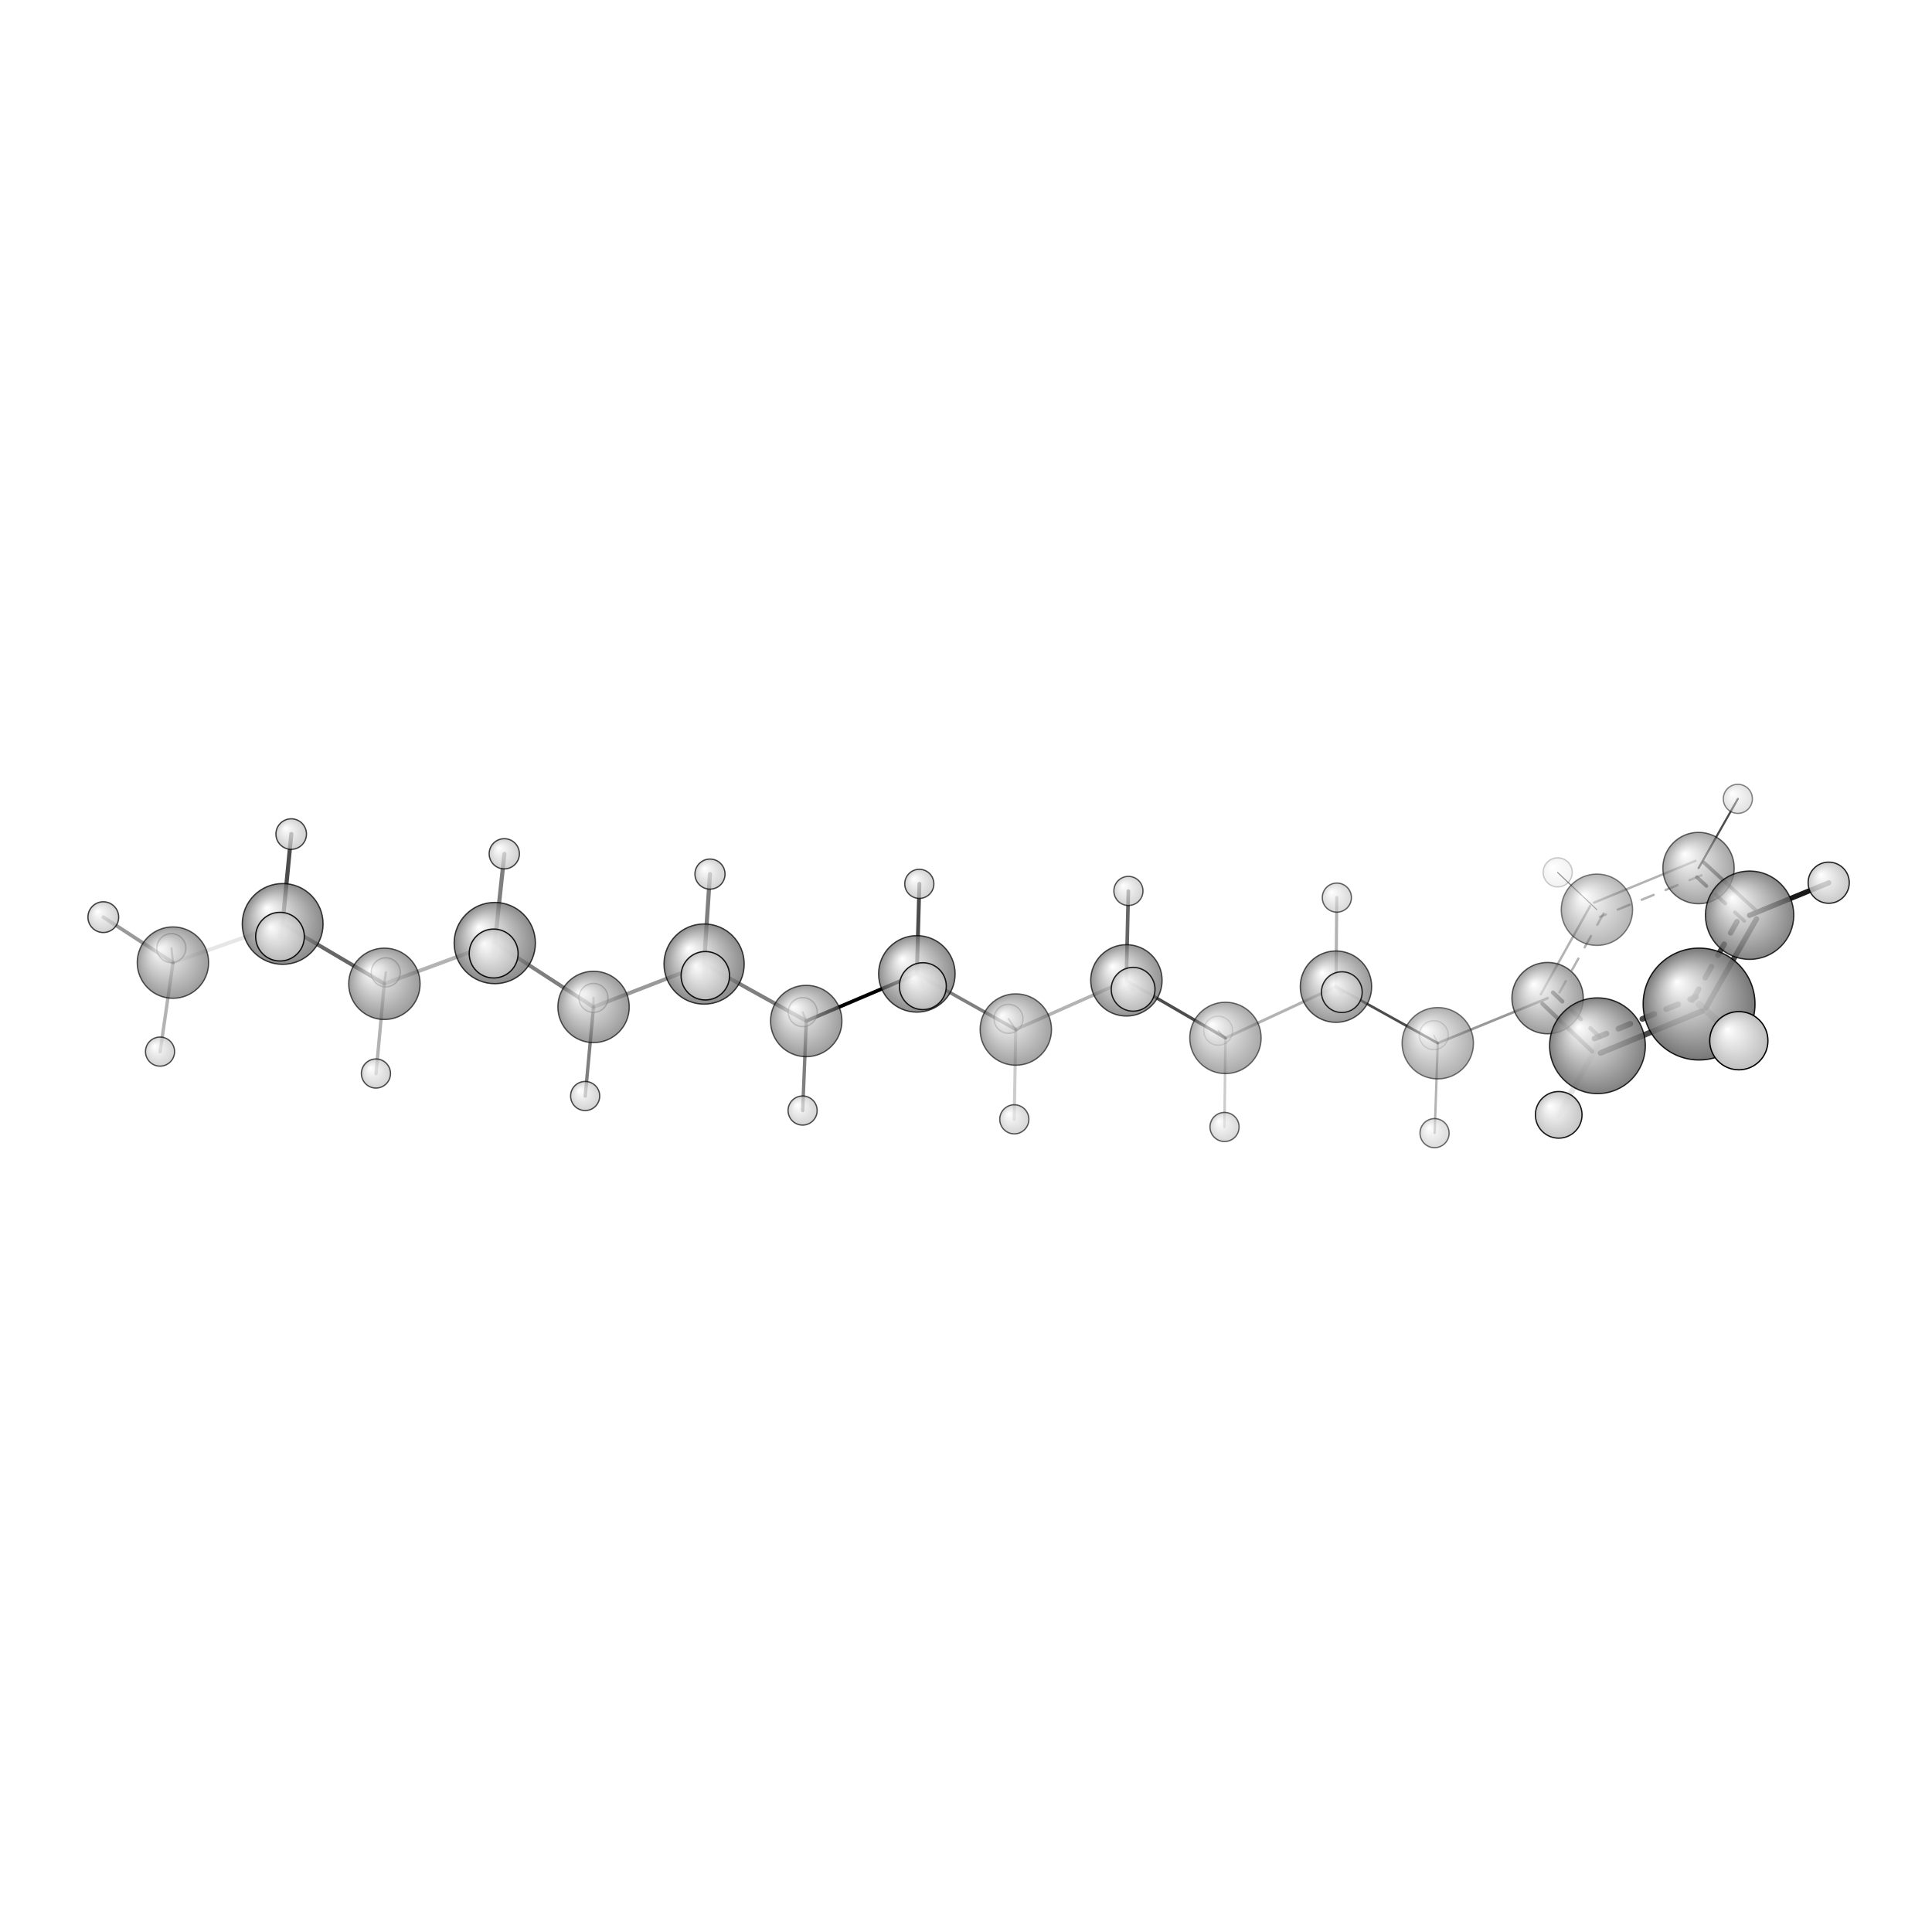 <?xml version="1.0"?>
<svg version="1.1" id="topsvg"
xmlns="http://www.w3.org/2000/svg" xmlns:xlink="http://www.w3.org/1999/xlink"
xmlns:cml="http://www.xml-cml.org/schema" x="0" y="0" width="1024px" height="1024px" viewBox="0 0 100 100">
<title>31238 - Open Babel Depiction</title>
<rect x="0" y="0" width="100" height="100" fill="white"/>
<defs>
<radialGradient id='radialffffff666666' cx='50%' cy='50%' r='50%' fx='30%' fy='30%'>
  <stop offset=' 0%' stop-color="rgb(255,255,255)"  stop-opacity='1.0'/>
  <stop offset='100%' stop-color="rgb(102,102,102)"  stop-opacity ='1.0'/>
</radialGradient>
<radialGradient id='radialffffffbfbfbf' cx='50%' cy='50%' r='50%' fx='30%' fy='30%'>
  <stop offset=' 0%' stop-color="rgb(255,255,255)"  stop-opacity='1.0'/>
  <stop offset='100%' stop-color="rgb(191,191,191)"  stop-opacity ='1.0'/>
</radialGradient>
</defs>
<g transform="translate(0,0)">
<svg width="100" height="100" x="0" y="0" viewBox="0 0 748.072 209.442"
font-family="sans-serif" stroke="rgb(0,0,0)" stroke-width="2"  stroke-linecap="round">
<line x1="355.0" y1="107.8" x2="312.2" y2="126.0" opacity="1.0" stroke="rgb(0,0,0)"  stroke-width="1.4"/>
<line x1="355.0" y1="107.8" x2="393.3" y2="129.3" opacity="0.5" stroke="rgb(0,0,0)"  stroke-width="1.3"/>
<line x1="355.0" y1="107.8" x2="357.3" y2="112.5" opacity="0.4" stroke="rgb(0,0,0)"  stroke-width="2.0"/>
<line x1="355.0" y1="107.8" x2="356.0" y2="72.9" opacity="0.7" stroke="rgb(0,0,0)"  stroke-width="1.5"/>
<line x1="312.2" y1="126.0" x2="272.6" y2="104.0" opacity="0.5" stroke="rgb(0,0,0)"  stroke-width="1.5"/>
<line x1="312.2" y1="126.0" x2="310.8" y2="160.7" opacity="0.5" stroke="rgb(0,0,0)"  stroke-width="1.3"/>
<line x1="312.2" y1="126.0" x2="310.8" y2="122.6" opacity="0.4" stroke="rgb(0,0,0)"  stroke-width="0.8"/>
<line x1="393.3" y1="129.3" x2="436.1" y2="110.3" opacity="0.3" stroke="rgb(0,0,0)"  stroke-width="1.3"/>
<line x1="393.3" y1="129.3" x2="390.5" y2="125.2" opacity="0.4" stroke="rgb(0,0,0)"  stroke-width="0.7"/>
<line x1="393.3" y1="129.3" x2="392.7" y2="164.1" opacity="0.2" stroke="rgb(0,0,0)"  stroke-width="1.2"/>
<line x1="272.6" y1="104.0" x2="229.8" y2="120.6" opacity="0.4" stroke="rgb(0,0,0)"  stroke-width="1.5"/>
<line x1="272.6" y1="104.0" x2="274.9" y2="69.1" opacity="0.5" stroke="rgb(0,0,0)"  stroke-width="1.6"/>
<line x1="272.6" y1="104.0" x2="273.1" y2="108.5" opacity="0.5" stroke="rgb(0,0,0)"  stroke-width="2.1"/>
<line x1="436.1" y1="110.3" x2="474.5" y2="132.6" opacity="0.7" stroke="rgb(0,0,0)"  stroke-width="1.2"/>
<line x1="436.1" y1="110.3" x2="438.7" y2="113.7" opacity="0.4" stroke="rgb(0,0,0)"  stroke-width="1.9"/>
<line x1="436.1" y1="110.3" x2="436.9" y2="75.7" opacity="0.6" stroke="rgb(0,0,0)"  stroke-width="1.4"/>
<line x1="229.8" y1="120.6" x2="191.6" y2="95.8" opacity="0.5" stroke="rgb(0,0,0)"  stroke-width="1.5"/>
<line x1="229.8" y1="120.6" x2="226.6" y2="155.1" opacity="0.5" stroke="rgb(0,0,0)"  stroke-width="1.3"/>
<line x1="229.8" y1="120.6" x2="229.8" y2="117.1" opacity="0.4" stroke="rgb(0,0,0)"  stroke-width="0.9"/>
<line x1="474.5" y1="132.6" x2="517.3" y2="112.7" opacity="0.3" stroke="rgb(0,0,0)"  stroke-width="1.1"/>
<line x1="474.5" y1="132.6" x2="471.7" y2="129.8" opacity="0.4" stroke="rgb(0,0,0)"  stroke-width="0.5"/>
<line x1="474.5" y1="132.6" x2="474.1" y2="167.0" opacity="0.2" stroke="rgb(0,0,0)"  stroke-width="1.0"/>
<line x1="191.6" y1="95.8" x2="148.8" y2="111.6" opacity="0.3" stroke="rgb(0,0,0)"  stroke-width="1.5"/>
<line x1="191.6" y1="95.8" x2="195.3" y2="61.3" opacity="0.5" stroke="rgb(0,0,0)"  stroke-width="1.6"/>
<line x1="191.6" y1="95.8" x2="191.1" y2="99.9" opacity="0.5" stroke="rgb(0,0,0)"  stroke-width="2.1"/>
<line x1="517.3" y1="112.7" x2="556.7" y2="134.6" opacity="0.7" stroke="rgb(0,0,0)"  stroke-width="1.0"/>
<line x1="517.3" y1="112.7" x2="517.6" y2="78.2" opacity="0.3" stroke="rgb(0,0,0)"  stroke-width="1.2"/>
<line x1="517.3" y1="112.7" x2="519.6" y2="114.8" opacity="0.4" stroke="rgb(0,0,0)"  stroke-width="1.7"/>
<line x1="148.8" y1="111.6" x2="109.4" y2="88.4" opacity="0.6" stroke="rgb(0,0,0)"  stroke-width="1.5"/>
<line x1="148.8" y1="111.6" x2="149.4" y2="107.2" opacity="0.5" stroke="rgb(0,0,0)"  stroke-width="0.9"/>
<line x1="148.8" y1="111.6" x2="145.6" y2="146.4" opacity="0.3" stroke="rgb(0,0,0)"  stroke-width="1.3"/>
<line x1="556.7" y1="134.6" x2="599.2" y2="117.2" opacity="0.4" stroke="rgb(0,0,0)"  stroke-width="1.0"/>
<line x1="556.7" y1="134.6" x2="555.5" y2="169.4" opacity="0.3" stroke="rgb(0,0,0)"  stroke-width="0.9"/>
<line x1="556.7" y1="134.6" x2="555.2" y2="131.5" opacity="0.3" stroke="rgb(0,0,0)"  stroke-width="0.4"/>
<line x1="109.4" y1="88.4" x2="67.0" y2="103.4" opacity="0.1" stroke="rgb(0,0,0)"  stroke-width="1.5"/>
<line x1="109.4" y1="88.4" x2="108.4" y2="93.4" opacity="0.5" stroke="rgb(0,0,0)"  stroke-width="2.1"/>
<line x1="109.4" y1="88.4" x2="112.8" y2="53.6" opacity="0.7" stroke="rgb(0,0,0)"  stroke-width="1.6"/>
<line x1="67.0" y1="103.4" x2="66.4" y2="97.8" opacity="0.5" stroke="rgb(0,0,0)"  stroke-width="0.8"/>
<line x1="67.0" y1="103.4" x2="62.0" y2="137.9" opacity="0.3" stroke="rgb(0,0,0)"  stroke-width="1.3"/>
<line x1="67.0" y1="103.4" x2="40.0" y2="85.8" opacity="0.4" stroke="rgb(0,0,0)"  stroke-width="1.4"/>
<line x1="618.3" y1="82.9" x2="603.1" y2="68.5" opacity="0.5" stroke="rgb(0,0,0)"  stroke-width="0.4"/>
<line x1="618.5" y1="135.6" x2="603.5" y2="162.4" opacity="0.1" stroke="rgb(0,0,0)"  stroke-width="2.2"/>
<line x1="657.7" y1="66.8" x2="672.9" y2="40.0" opacity="0.7" stroke="rgb(0,0,0)"  stroke-width="0.8"/>
<line x1="657.9" y1="119.5" x2="673.3" y2="133.6" opacity="0.3" stroke="rgb(0,0,0)"  stroke-width="2.7"/>
<line x1="677.4" y1="85.1" x2="708.1" y2="72.5" opacity="0.9" stroke="rgb(0,0,0)"  stroke-width="2.0"/>
<line x1="597.2" y1="119.3" x2="616.5" y2="137.8" opacity="0.5" stroke="rgb(0,0,0)"  stroke-width="1.6"/>
<line x1="601.3" y1="115.0" x2="620.6" y2="133.4" opacity="0.5" stroke="rgb(0,0,0)"  stroke-width="1.6" stroke-dasharray="5.0,5.0"/>
<line x1="619.7" y1="138.4" x2="659.0" y2="122.2" opacity="0.7" stroke="rgb(0,0,0)"  stroke-width="2.2"/>
<line x1="617.4" y1="132.8" x2="656.7" y2="116.7" opacity="0.7" stroke="rgb(0,0,0)"  stroke-width="2.2" stroke-dasharray="5.0,5.0"/>
<line x1="660.5" y1="120.9" x2="680.1" y2="86.5" opacity="0.7" stroke="rgb(0,0,0)"  stroke-width="2.1"/>
<line x1="655.3" y1="118.0" x2="674.8" y2="83.6" opacity="0.7" stroke="rgb(0,0,0)"  stroke-width="2.1" stroke-dasharray="5.0,5.0"/>
<line x1="679.5" y1="82.8" x2="659.7" y2="64.6" opacity="0.5" stroke="rgb(0,0,0)"  stroke-width="1.4"/>
<line x1="675.4" y1="87.3" x2="655.6" y2="69.0" opacity="0.5" stroke="rgb(0,0,0)"  stroke-width="1.4" stroke-dasharray="5.0,5.0"/>
<line x1="656.5" y1="64.0" x2="617.2" y2="80.2" opacity="0.3" stroke="rgb(0,0,0)"  stroke-width="0.9"/>
<line x1="658.8" y1="69.6" x2="619.5" y2="85.7" opacity="0.3" stroke="rgb(0,0,0)"  stroke-width="0.9" stroke-dasharray="5.0,5.0"/>
<line x1="615.7" y1="81.5" x2="596.6" y2="115.7" opacity="0.3" stroke="rgb(0,0,0)"  stroke-width="0.9"/>
<line x1="620.9" y1="84.4" x2="601.8" y2="118.6" opacity="0.3" stroke="rgb(0,0,0)"  stroke-width="0.9" stroke-dasharray="5.0,5.0"/>
<circle cx="555.174" cy="131.507" r="5.636" opacity="0.2" style="stroke:black;stroke-width:0.5;fill:url(#radialffffffbfbfbf)"/>
<circle cx="603.144" cy="68.471" r="5.636" opacity="0.2" style="stroke:black;stroke-width:0.5;fill:url(#radialffffffbfbfbf)"/>
<circle cx="471.68" cy="129.775" r="5.636" opacity="0.209" style="stroke:black;stroke-width:0.5;fill:url(#radialffffffbfbfbf)"/>
<circle cx="390.493" cy="125.173" r="5.636" opacity="0.305" style="stroke:black;stroke-width:0.5;fill:url(#radialffffffbfbfbf)"/>
<circle cx="310.805" cy="122.574" r="5.636" opacity="0.372" style="stroke:black;stroke-width:0.5;fill:url(#radialffffffbfbfbf)"/>
<circle cx="66.355" cy="97.793" r="5.636" opacity="0.385" style="stroke:black;stroke-width:0.5;fill:url(#radialffffffbfbfbf)"/>
<circle cx="229.798" cy="117.086" r="5.636" opacity="0.388" style="stroke:black;stroke-width:0.5;fill:url(#radialffffffbfbfbf)"/>
<circle cx="149.368" cy="107.173" r="5.636" opacity="0.39" style="stroke:black;stroke-width:0.5;fill:url(#radialffffffbfbfbf)"/>
<circle cx="672.894" cy="40" r="5.636" opacity="0.461" style="stroke:black;stroke-width:0.5;fill:url(#radialffffffbfbfbf)"/>
<circle cx="618.329" cy="82.943" r="13.818" opacity="0.477" style="stroke:black;stroke-width:0.5;fill:url(#radialffffff666666)"/>
<circle cx="556.705" cy="134.625" r="13.818" opacity="0.521" style="stroke:black;stroke-width:0.5;fill:url(#radialffffff666666)"/>
<circle cx="474.492" cy="132.567" r="13.818" opacity="0.561" style="stroke:black;stroke-width:0.5;fill:url(#radialffffff666666)"/>
<circle cx="555.461" cy="169.442" r="5.636" opacity="0.566" style="stroke:black;stroke-width:0.5;fill:url(#radialffffffbfbfbf)"/>
<circle cx="657.67" cy="66.797" r="13.818" opacity="0.584" style="stroke:black;stroke-width:0.5;fill:url(#radialffffff666666)"/>
<circle cx="393.321" cy="129.323" r="13.818" opacity="0.602" style="stroke:black;stroke-width:0.5;fill:url(#radialffffff666666)"/>
<circle cx="517.632" cy="78.245" r="5.636" opacity="0.605" style="stroke:black;stroke-width:0.5;fill:url(#radialffffffbfbfbf)"/>
<circle cx="474.141" cy="167.049" r="5.636" opacity="0.612" style="stroke:black;stroke-width:0.5;fill:url(#radialffffffbfbfbf)"/>
<circle cx="599.229" cy="117.157" r="13.818" opacity="0.628" style="stroke:black;stroke-width:0.5;fill:url(#radialffffff666666)"/>
<circle cx="312.172" cy="126.021" r="13.818" opacity="0.64" style="stroke:black;stroke-width:0.5;fill:url(#radialffffff666666)"/>
<circle cx="392.741" cy="164.089" r="5.636" opacity="0.642" style="stroke:black;stroke-width:0.5;fill:url(#radialffffffbfbfbf)"/>
<circle cx="66.958" cy="103.407" r="13.818" opacity="0.645" style="stroke:black;stroke-width:0.5;fill:url(#radialffffff666666)"/>
<circle cx="229.83" cy="120.572" r="13.818" opacity="0.65" style="stroke:black;stroke-width:0.5;fill:url(#radialffffff666666)"/>
<circle cx="148.842" cy="111.614" r="13.818" opacity="0.65" style="stroke:black;stroke-width:0.5;fill:url(#radialffffff666666)"/>
<circle cx="436.925" cy="75.658" r="5.636" opacity="0.653" style="stroke:black;stroke-width:0.5;fill:url(#radialffffffbfbfbf)"/>
<circle cx="517.293" cy="112.72" r="13.818" opacity="0.654" style="stroke:black;stroke-width:0.5;fill:url(#radialffffff666666)"/>
<circle cx="61.963" cy="137.869" r="5.636" opacity="0.679" style="stroke:black;stroke-width:0.5;fill:url(#radialffffffbfbfbf)"/>
<circle cx="310.769" cy="160.687" r="5.636" opacity="0.68" style="stroke:black;stroke-width:0.5;fill:url(#radialffffffbfbfbf)"/>
<circle cx="145.566" cy="146.353" r="5.636" opacity="0.684" style="stroke:black;stroke-width:0.5;fill:url(#radialffffffbfbfbf)"/>
<circle cx="226.57" cy="155.06" r="5.636" opacity="0.691" style="stroke:black;stroke-width:0.5;fill:url(#radialffffffbfbfbf)"/>
<circle cx="436.141" cy="110.282" r="13.818" opacity="0.694" style="stroke:black;stroke-width:0.5;fill:url(#radialffffff666666)"/>
<circle cx="355.957" cy="72.914" r="5.636" opacity="0.7" style="stroke:black;stroke-width:0.5;fill:url(#radialffffffbfbfbf)"/>
<circle cx="274.908" cy="69.138" r="5.827" opacity="0.719" style="stroke:black;stroke-width:0.5;fill:url(#radialffffffbfbfbf)"/>
<circle cx="195.255" cy="61.273" r="5.852" opacity="0.721" style="stroke:black;stroke-width:0.5;fill:url(#radialffffffbfbfbf)"/>
<circle cx="112.752" cy="53.637" r="5.916" opacity="0.724" style="stroke:black;stroke-width:0.5;fill:url(#radialffffffbfbfbf)"/>
<circle cx="40" cy="85.806" r="5.953" opacity="0.727" style="stroke:black;stroke-width:0.5;fill:url(#radialffffffbfbfbf)"/>
<circle cx="355.009" cy="107.773" r="14.809" opacity="0.732" style="stroke:black;stroke-width:0.5;fill:url(#radialffffff666666)"/>
<circle cx="272.628" cy="103.965" r="15.525" opacity="0.75" style="stroke:black;stroke-width:0.5;fill:url(#radialffffff666666)"/>
<circle cx="109.45" cy="88.435" r="15.644" opacity="0.752" style="stroke:black;stroke-width:0.5;fill:url(#radialffffff666666)"/>
<circle cx="191.576" cy="95.838" r="15.73" opacity="0.754" style="stroke:black;stroke-width:0.5;fill:url(#radialffffff666666)"/>
<circle cx="677.447" cy="85.052" r="17.098" opacity="0.787" style="stroke:black;stroke-width:0.5;fill:url(#radialffffff666666)"/>
<circle cx="618.545" cy="135.602" r="18.53" opacity="0.819" style="stroke:black;stroke-width:0.5;fill:url(#radialffffff666666)"/>
<circle cx="519.557" cy="114.845" r="7.887" opacity="0.836" style="stroke:black;stroke-width:0.5;fill:url(#radialffffffbfbfbf)"/>
<circle cx="708.072" cy="72.472" r="7.967" opacity="0.841" style="stroke:black;stroke-width:0.5;fill:url(#radialffffffbfbfbf)"/>
<circle cx="438.74" cy="113.729" r="8.48" opacity="0.867" style="stroke:black;stroke-width:0.5;fill:url(#radialffffffbfbfbf)"/>
<circle cx="657.883" cy="119.453" r="21.654" opacity="0.885" style="stroke:black;stroke-width:0.5;fill:url(#radialffffff666666)"/>
<circle cx="603.534" cy="162.357" r="9.028" opacity="0.895" style="stroke:black;stroke-width:0.5;fill:url(#radialffffffbfbfbf)"/>
<circle cx="357.33" cy="112.533" r="9.079" opacity="0.897" style="stroke:black;stroke-width:0.5;fill:url(#radialffffffbfbfbf)"/>
<circle cx="273.099" cy="108.492" r="9.382" opacity="0.912" style="stroke:black;stroke-width:0.5;fill:url(#radialffffffbfbfbf)"/>
<circle cx="108.415" cy="93.359" r="9.423" opacity="0.914" style="stroke:black;stroke-width:0.5;fill:url(#radialffffffbfbfbf)"/>
<circle cx="191.144" cy="99.889" r="9.47" opacity="0.917" style="stroke:black;stroke-width:0.5;fill:url(#radialffffffbfbfbf)"/>
<circle cx="673.274" cy="133.648" r="11.273" opacity="1" style="stroke:black;stroke-width:0.5;fill:url(#radialffffffbfbfbf)"/>
</svg>
</g>
</svg>
